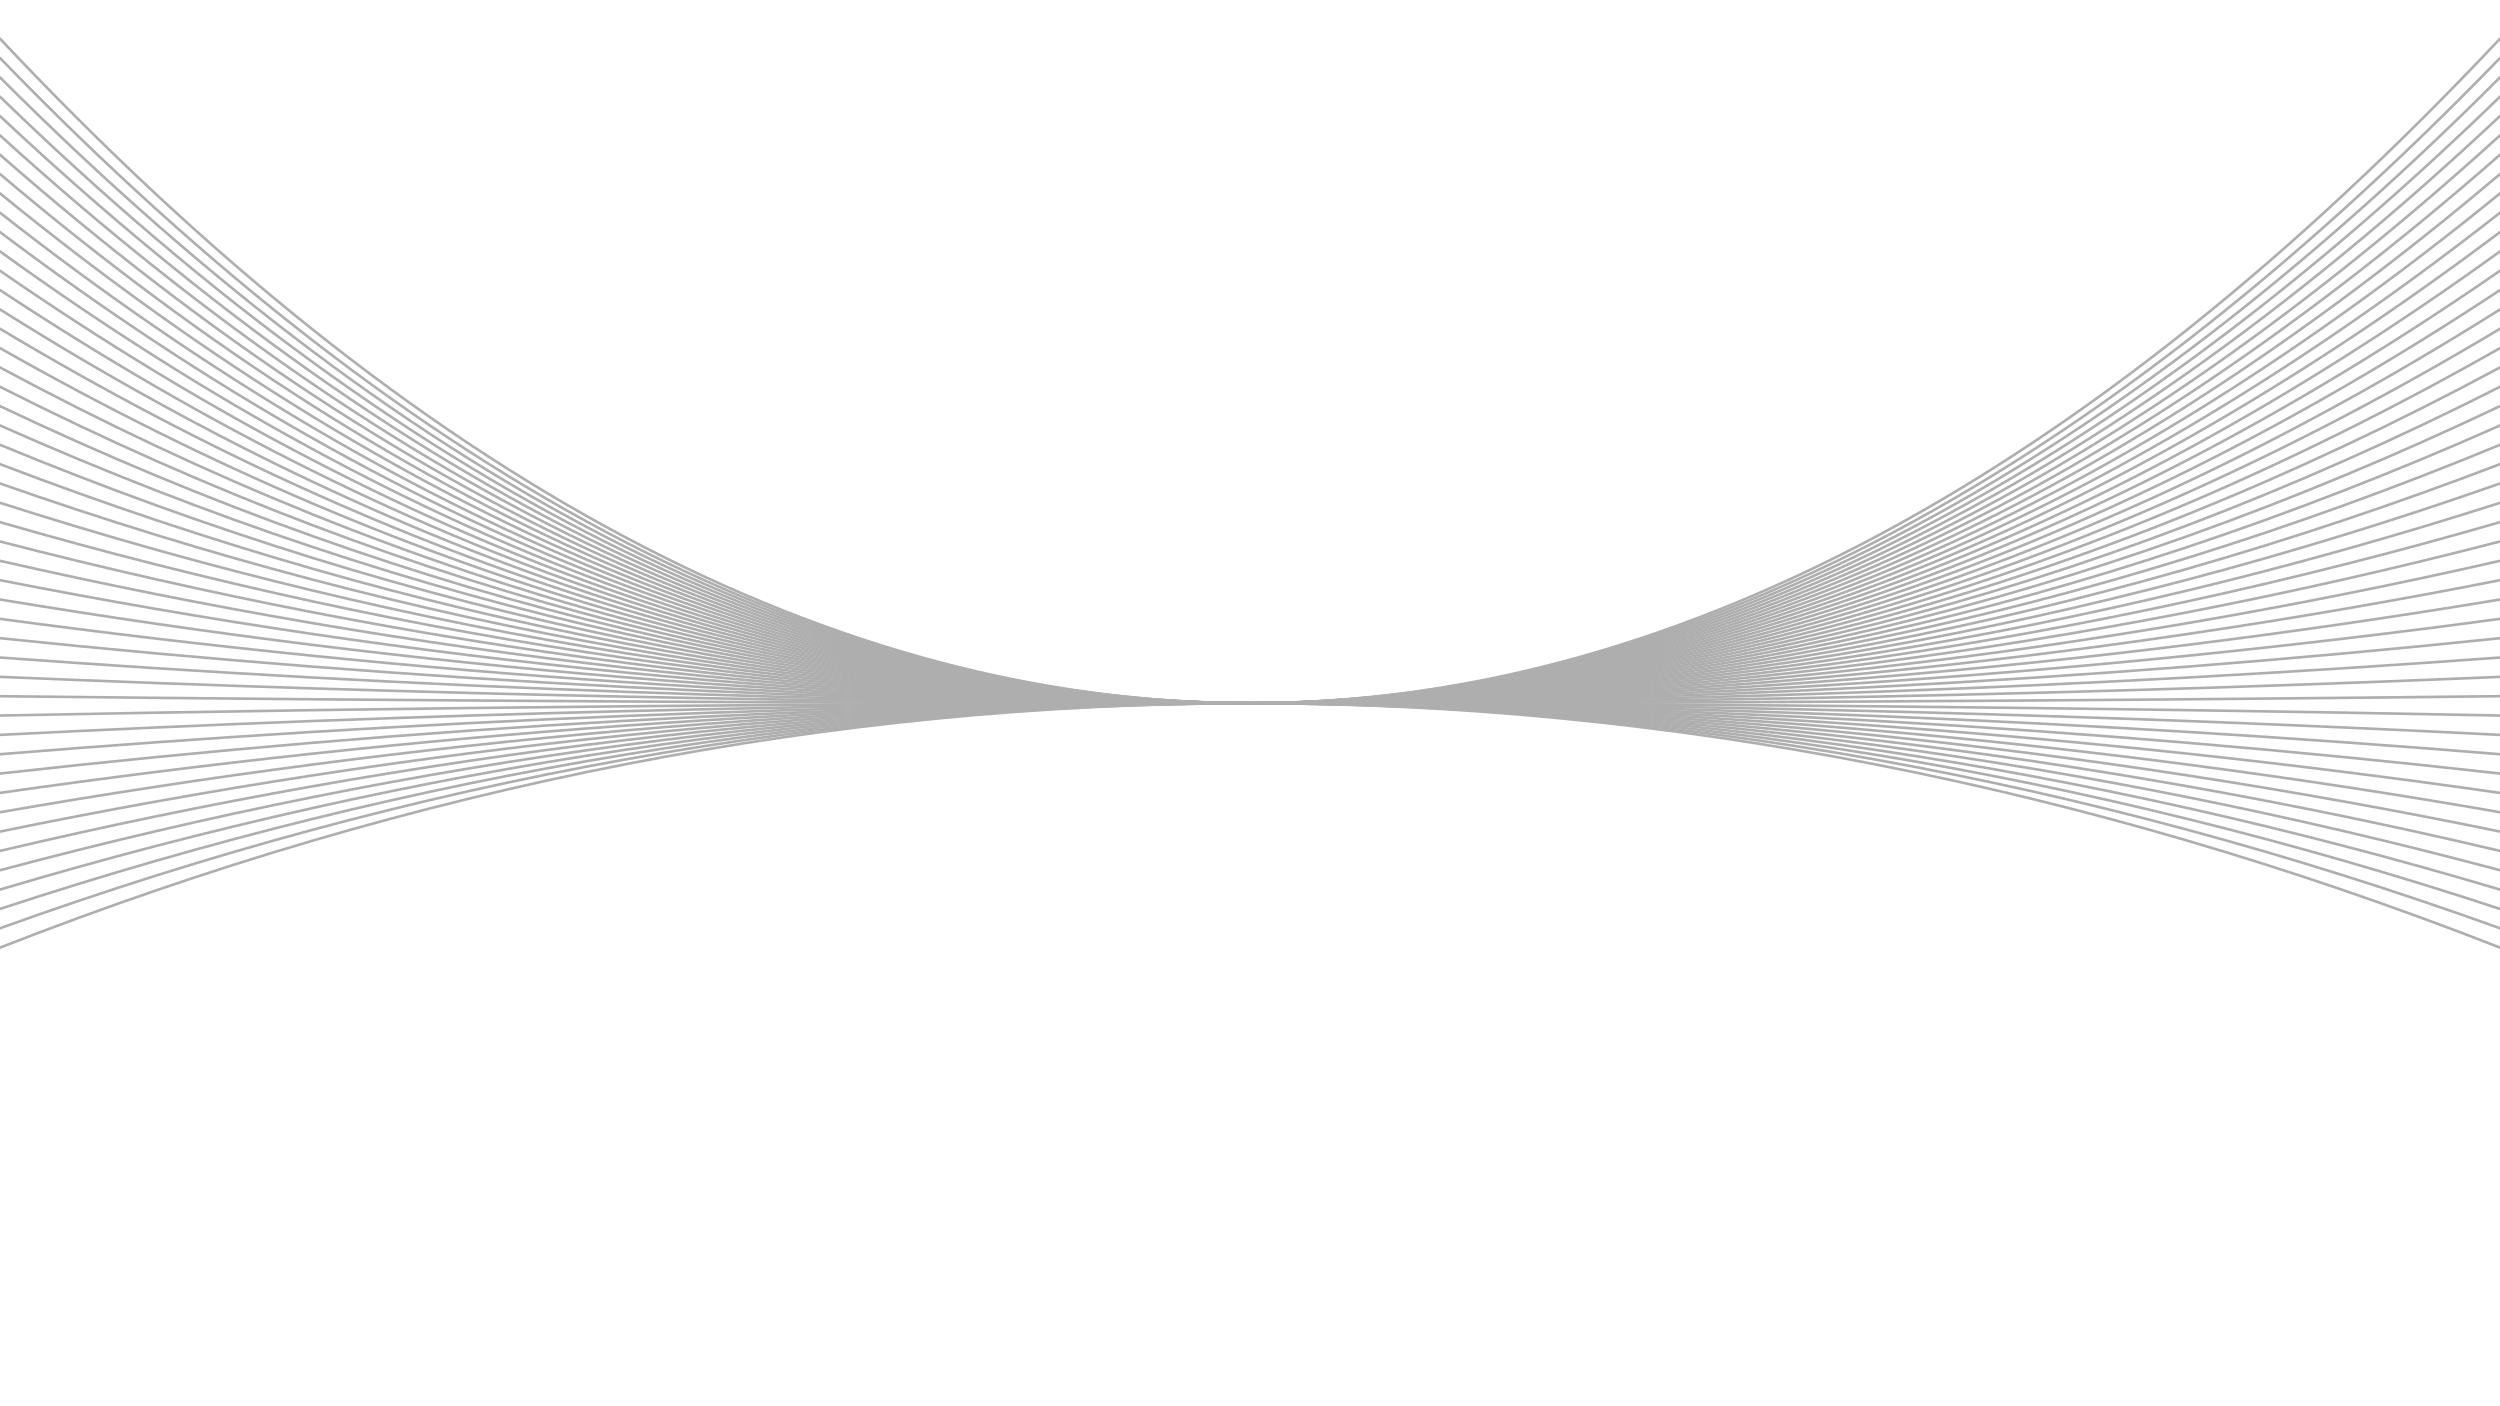 <svg xmlns="http://www.w3.org/2000/svg" version="1.1" xmlns:xlink="http://www.w3.org/1999/xlink" xmlns:svgjs="http://svgjs.dev/svgjs" viewBox="0 0 1422 800" opacity="0.32"><defs><linearGradient x1="50%" y1="0%" x2="50%" y2="100%" id="oooscillate-grad"><stop stop-color="hsl(206, 75%, 49%)" stop-opacity="1" offset="0%"></stop><stop stop-color="hsl(331, 90%, 56%)" stop-opacity="1" offset="100%"></stop></linearGradient></defs><g stroke-width="1.5" stroke="url(#oooscillate-grad)" fill="none" stroke-linecap="round"><path d="M 0 539 Q 355.5 400 711 400 Q 1066.5 400 1422 539" opacity="1.00"></path><path d="M 0 528 Q 355.5 400 711 400 Q 1066.5 400 1422 528" opacity="0.98"></path><path d="M 0 517 Q 355.5 400 711 400 Q 1066.5 400 1422 517" opacity="0.96"></path><path d="M 0 506 Q 355.5 400 711 400 Q 1066.5 400 1422 506" opacity="0.94"></path><path d="M 0 495 Q 355.5 400 711 400 Q 1066.5 400 1422 495" opacity="0.92"></path><path d="M 0 484 Q 355.5 400 711 400 Q 1066.5 400 1422 484" opacity="0.90"></path><path d="M 0 473 Q 355.5 400 711 400 Q 1066.5 400 1422 473" opacity="0.88"></path><path d="M 0 462 Q 355.5 400 711 400 Q 1066.5 400 1422 462" opacity="0.86"></path><path d="M 0 451 Q 355.5 400 711 400 Q 1066.5 400 1422 451" opacity="0.84"></path><path d="M 0 440 Q 355.5 400 711 400 Q 1066.5 400 1422 440" opacity="0.82"></path><path d="M 0 429 Q 355.5 400 711 400 Q 1066.5 400 1422 429" opacity="0.80"></path><path d="M 0 418 Q 355.5 400 711 400 Q 1066.5 400 1422 418" opacity="0.78"></path><path d="M 0 407 Q 355.5 400 711 400 Q 1066.5 400 1422 407" opacity="0.76"></path><path d="M 0 396 Q 355.5 400 711 400 Q 1066.5 400 1422 396" opacity="0.74"></path><path d="M 0 385 Q 355.5 400 711 400 Q 1066.5 400 1422 385" opacity="0.72"></path><path d="M 0 374 Q 355.5 400 711 400 Q 1066.5 400 1422 374" opacity="0.70"></path><path d="M 0 363 Q 355.5 400 711 400 Q 1066.5 400 1422 363" opacity="0.68"></path><path d="M 0 352 Q 355.5 400 711 400 Q 1066.5 400 1422 352" opacity="0.66"></path><path d="M 0 341 Q 355.5 400 711 400 Q 1066.5 400 1422 341" opacity="0.64"></path><path d="M 0 330 Q 355.5 400 711 400 Q 1066.5 400 1422 330" opacity="0.62"></path><path d="M 0 319 Q 355.5 400 711 400 Q 1066.5 400 1422 319" opacity="0.60"></path><path d="M 0 308 Q 355.5 400 711 400 Q 1066.5 400 1422 308" opacity="0.58"></path><path d="M 0 297 Q 355.5 400 711 400 Q 1066.5 400 1422 297" opacity="0.56"></path><path d="M 0 286 Q 355.5 400 711 400 Q 1066.5 400 1422 286" opacity="0.54"></path><path d="M 0 275 Q 355.5 400 711 400 Q 1066.5 400 1422 275" opacity="0.53"></path><path d="M 0 264 Q 355.5 400 711 400 Q 1066.5 400 1422 264" opacity="0.51"></path><path d="M 0 253 Q 355.5 400 711 400 Q 1066.5 400 1422 253" opacity="0.49"></path><path d="M 0 242 Q 355.5 400 711 400 Q 1066.5 400 1422 242" opacity="0.47"></path><path d="M 0 231 Q 355.5 400 711 400 Q 1066.5 400 1422 231" opacity="0.45"></path><path d="M 0 220 Q 355.5 400 711 400 Q 1066.5 400 1422 220" opacity="0.43"></path><path d="M 0 209 Q 355.5 400 711 400 Q 1066.5 400 1422 209" opacity="0.41"></path><path d="M 0 198 Q 355.5 400 711 400 Q 1066.5 400 1422 198" opacity="0.39"></path><path d="M 0 187 Q 355.5 400 711 400 Q 1066.5 400 1422 187" opacity="0.37"></path><path d="M 0 176 Q 355.5 400 711 400 Q 1066.5 400 1422 176" opacity="0.35"></path><path d="M 0 165 Q 355.5 400 711 400 Q 1066.5 400 1422 165" opacity="0.33"></path><path d="M 0 154 Q 355.5 400 711 400 Q 1066.5 400 1422 154" opacity="0.31"></path><path d="M 0 143 Q 355.5 400 711 400 Q 1066.5 400 1422 143" opacity="0.29"></path><path d="M 0 132 Q 355.5 400 711 400 Q 1066.5 400 1422 132" opacity="0.27"></path><path d="M 0 121 Q 355.5 400 711 400 Q 1066.5 400 1422 121" opacity="0.25"></path><path d="M 0 110 Q 355.5 400 711 400 Q 1066.5 400 1422 110" opacity="0.23"></path><path d="M 0 99 Q 355.5 400 711 400 Q 1066.5 400 1422 99" opacity="0.21"></path><path d="M 0 88 Q 355.5 400 711 400 Q 1066.5 400 1422 88" opacity="0.19"></path><path d="M 0 77 Q 355.5 400 711 400 Q 1066.5 400 1422 77" opacity="0.17"></path><path d="M 0 66 Q 355.5 400 711 400 Q 1066.5 400 1422 66" opacity="0.15"></path><path d="M 0 55 Q 355.5 400 711 400 Q 1066.5 400 1422 55" opacity="0.13"></path><path d="M 0 44 Q 355.5 400 711 400 Q 1066.5 400 1422 44" opacity="0.11"></path><path d="M 0 33 Q 355.5 400 711 400 Q 1066.5 400 1422 33" opacity="0.09"></path><path d="M 0 22 Q 355.5 400 711 400 Q 1066.5 400 1422 22" opacity="0.07"></path></g></svg>